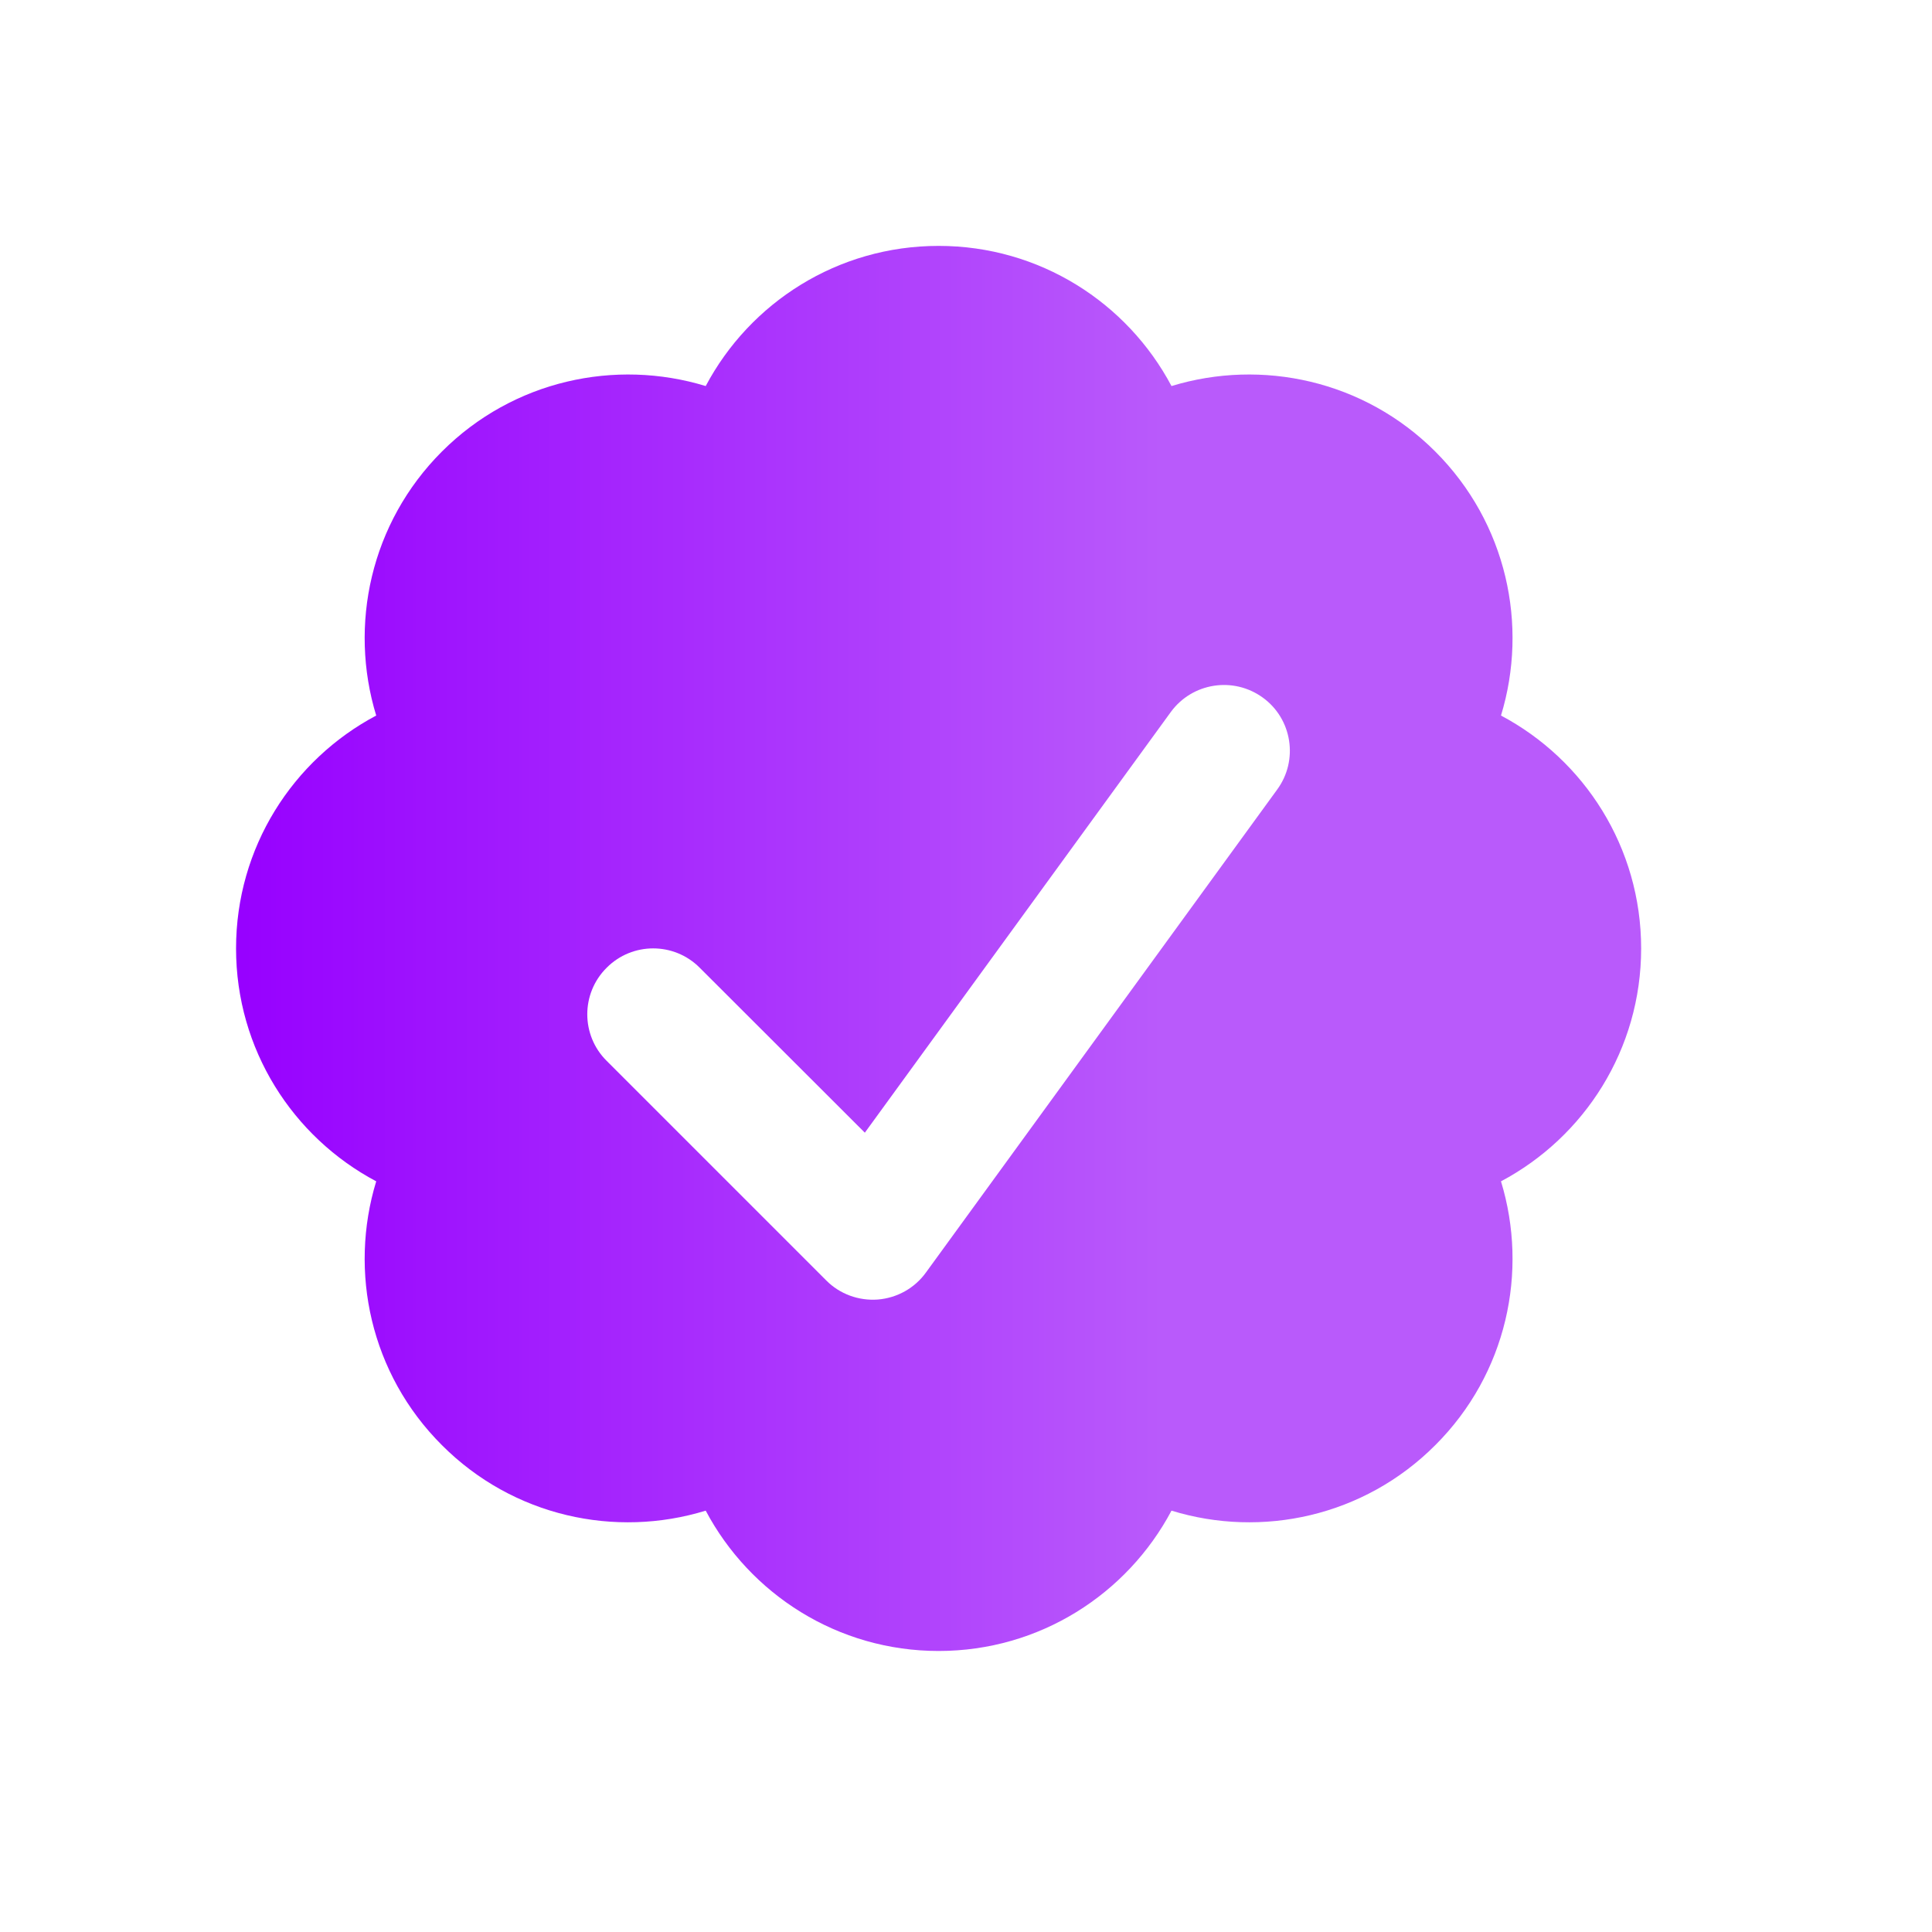<svg width="11" height="11" viewBox="0 0 11 11" fill="none" xmlns="http://www.w3.org/2000/svg">
<path fill-rule="evenodd" clip-rule="evenodd" d="M8.546 6.726C9.021 6.474 9.344 5.975 9.344 5.4C9.344 4.825 9.021 4.326 8.546 4.074C8.703 3.56 8.579 2.978 8.172 2.571C7.766 2.165 7.184 2.041 6.67 2.198C6.418 1.723 5.919 1.4 5.344 1.4C4.769 1.4 4.27 1.723 4.018 2.198C3.504 2.041 2.922 2.165 2.516 2.571C2.109 2.978 1.985 3.56 2.142 4.074C1.667 4.326 1.344 4.825 1.344 5.4C1.344 5.975 1.667 6.474 2.142 6.726C1.985 7.24 2.109 7.822 2.516 8.228C2.922 8.635 3.504 8.759 4.018 8.601C4.27 9.076 4.769 9.4 5.344 9.4C5.919 9.4 6.418 9.076 6.67 8.601C7.184 8.759 7.766 8.635 8.172 8.228C8.579 7.822 8.703 7.24 8.546 6.726ZM7.272 4.495C7.394 4.328 7.357 4.093 7.19 3.972C7.022 3.85 6.788 3.887 6.666 4.054L4.924 6.449L3.984 5.51C3.838 5.363 3.6 5.363 3.454 5.51C3.307 5.656 3.307 5.894 3.454 6.04L4.704 7.29C4.781 7.368 4.889 7.407 4.998 7.399C5.108 7.39 5.208 7.334 5.272 7.245L7.272 4.495Z" fill="url(#paint0_linear_371_1847)"/>
<defs>
<linearGradient id="paint0_linear_371_1847" x1="1.344" y1="5.4" x2="9.344" y2="5.4" gradientUnits="userSpaceOnUse">
<stop stop-color="#9700FF"/>
<stop offset="0.659" stop-color="#B95AFB"/>
</linearGradient>
</defs>
</svg>

